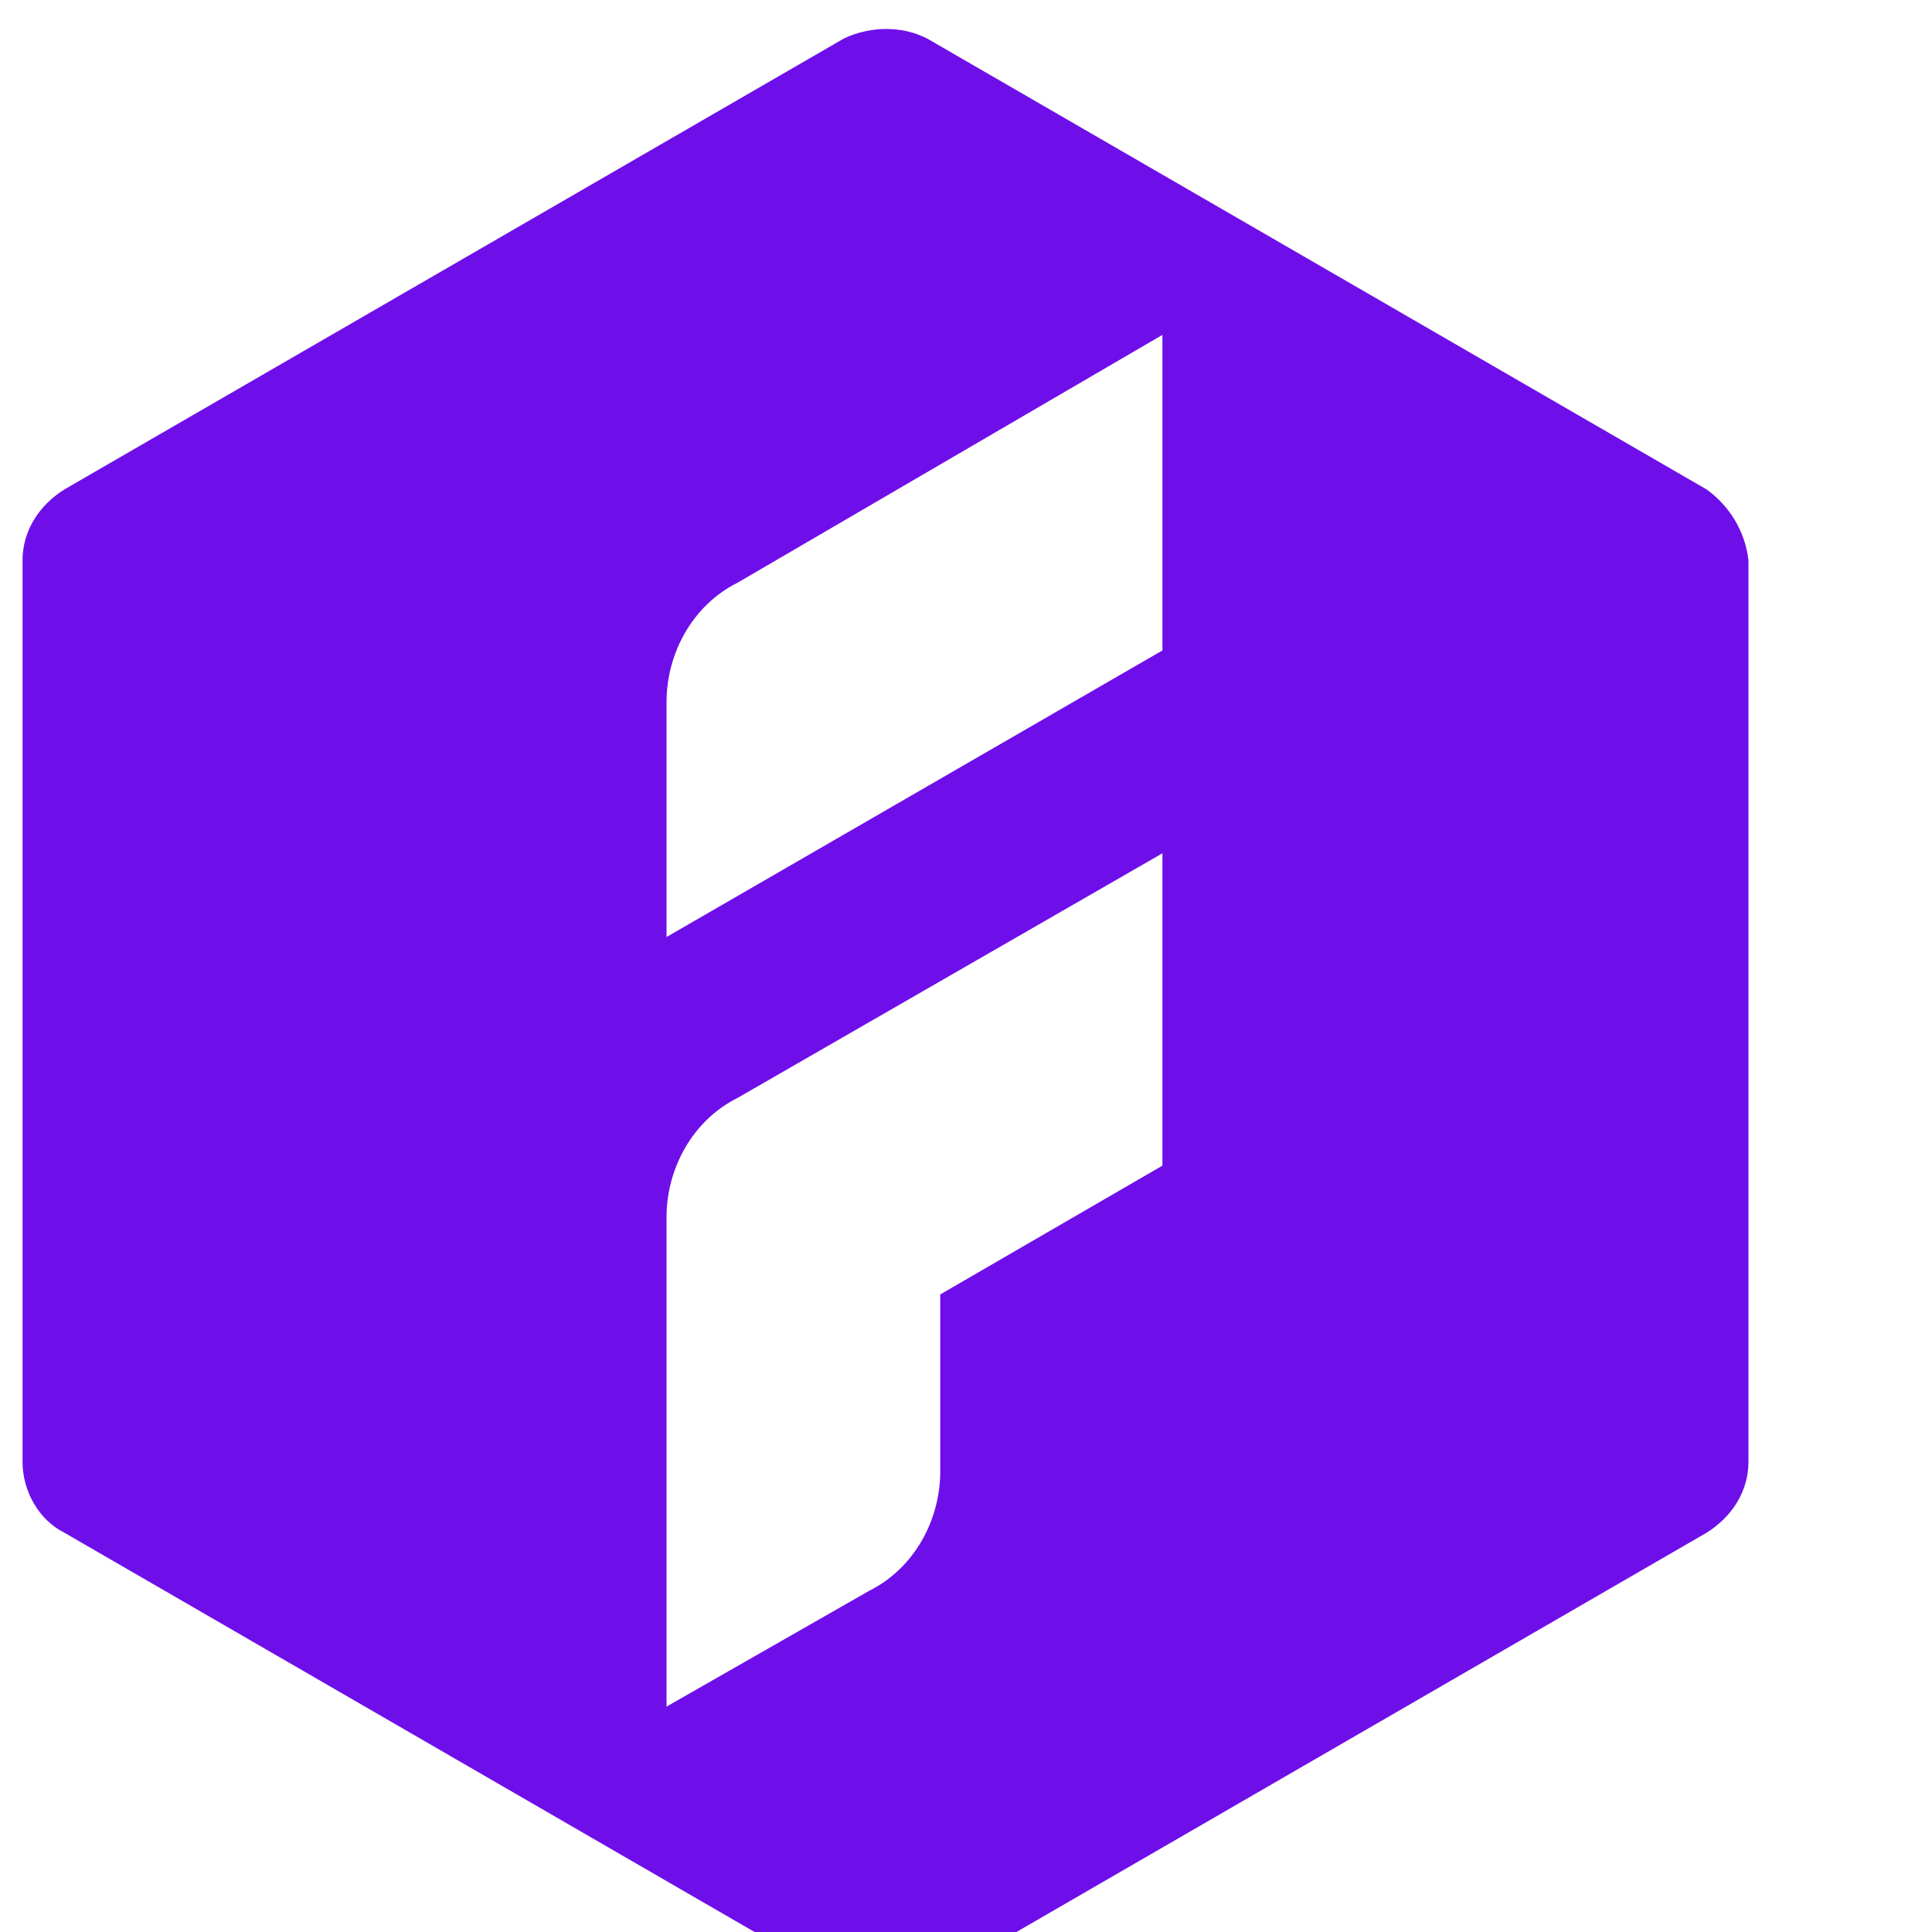 <svg xmlns="http://www.w3.org/2000/svg" viewBox="0 0 60 60"><path d="M53 15.2l-24.2-14c-.4-.2-.8-.3-1.3-.3-.4 0-.9.1-1.3.3L2 15.2c-.8.5-1.3 1.3-1.3 2.2v28c0 .9.5 1.8 1.3 2.2l24.2 14c.8.5 1.8.5 2.6 0l24.2-14c.8-.5 1.3-1.3 1.3-2.2v-28c-.1-.9-.6-1.7-1.3-2.2zm-16.9 21l-6.9 4v5.5c0 1.5-.8 3-2.2 3.7L20.7 53V37.8c0-1.5.8-3 2.2-3.7l13.2-7.6v9.7zm0-16l-15.4 8.9v-7.3c0-1.5.8-3 2.2-3.7l13.2-7.7v9.8z" fill="#6e0fea"/></svg>
